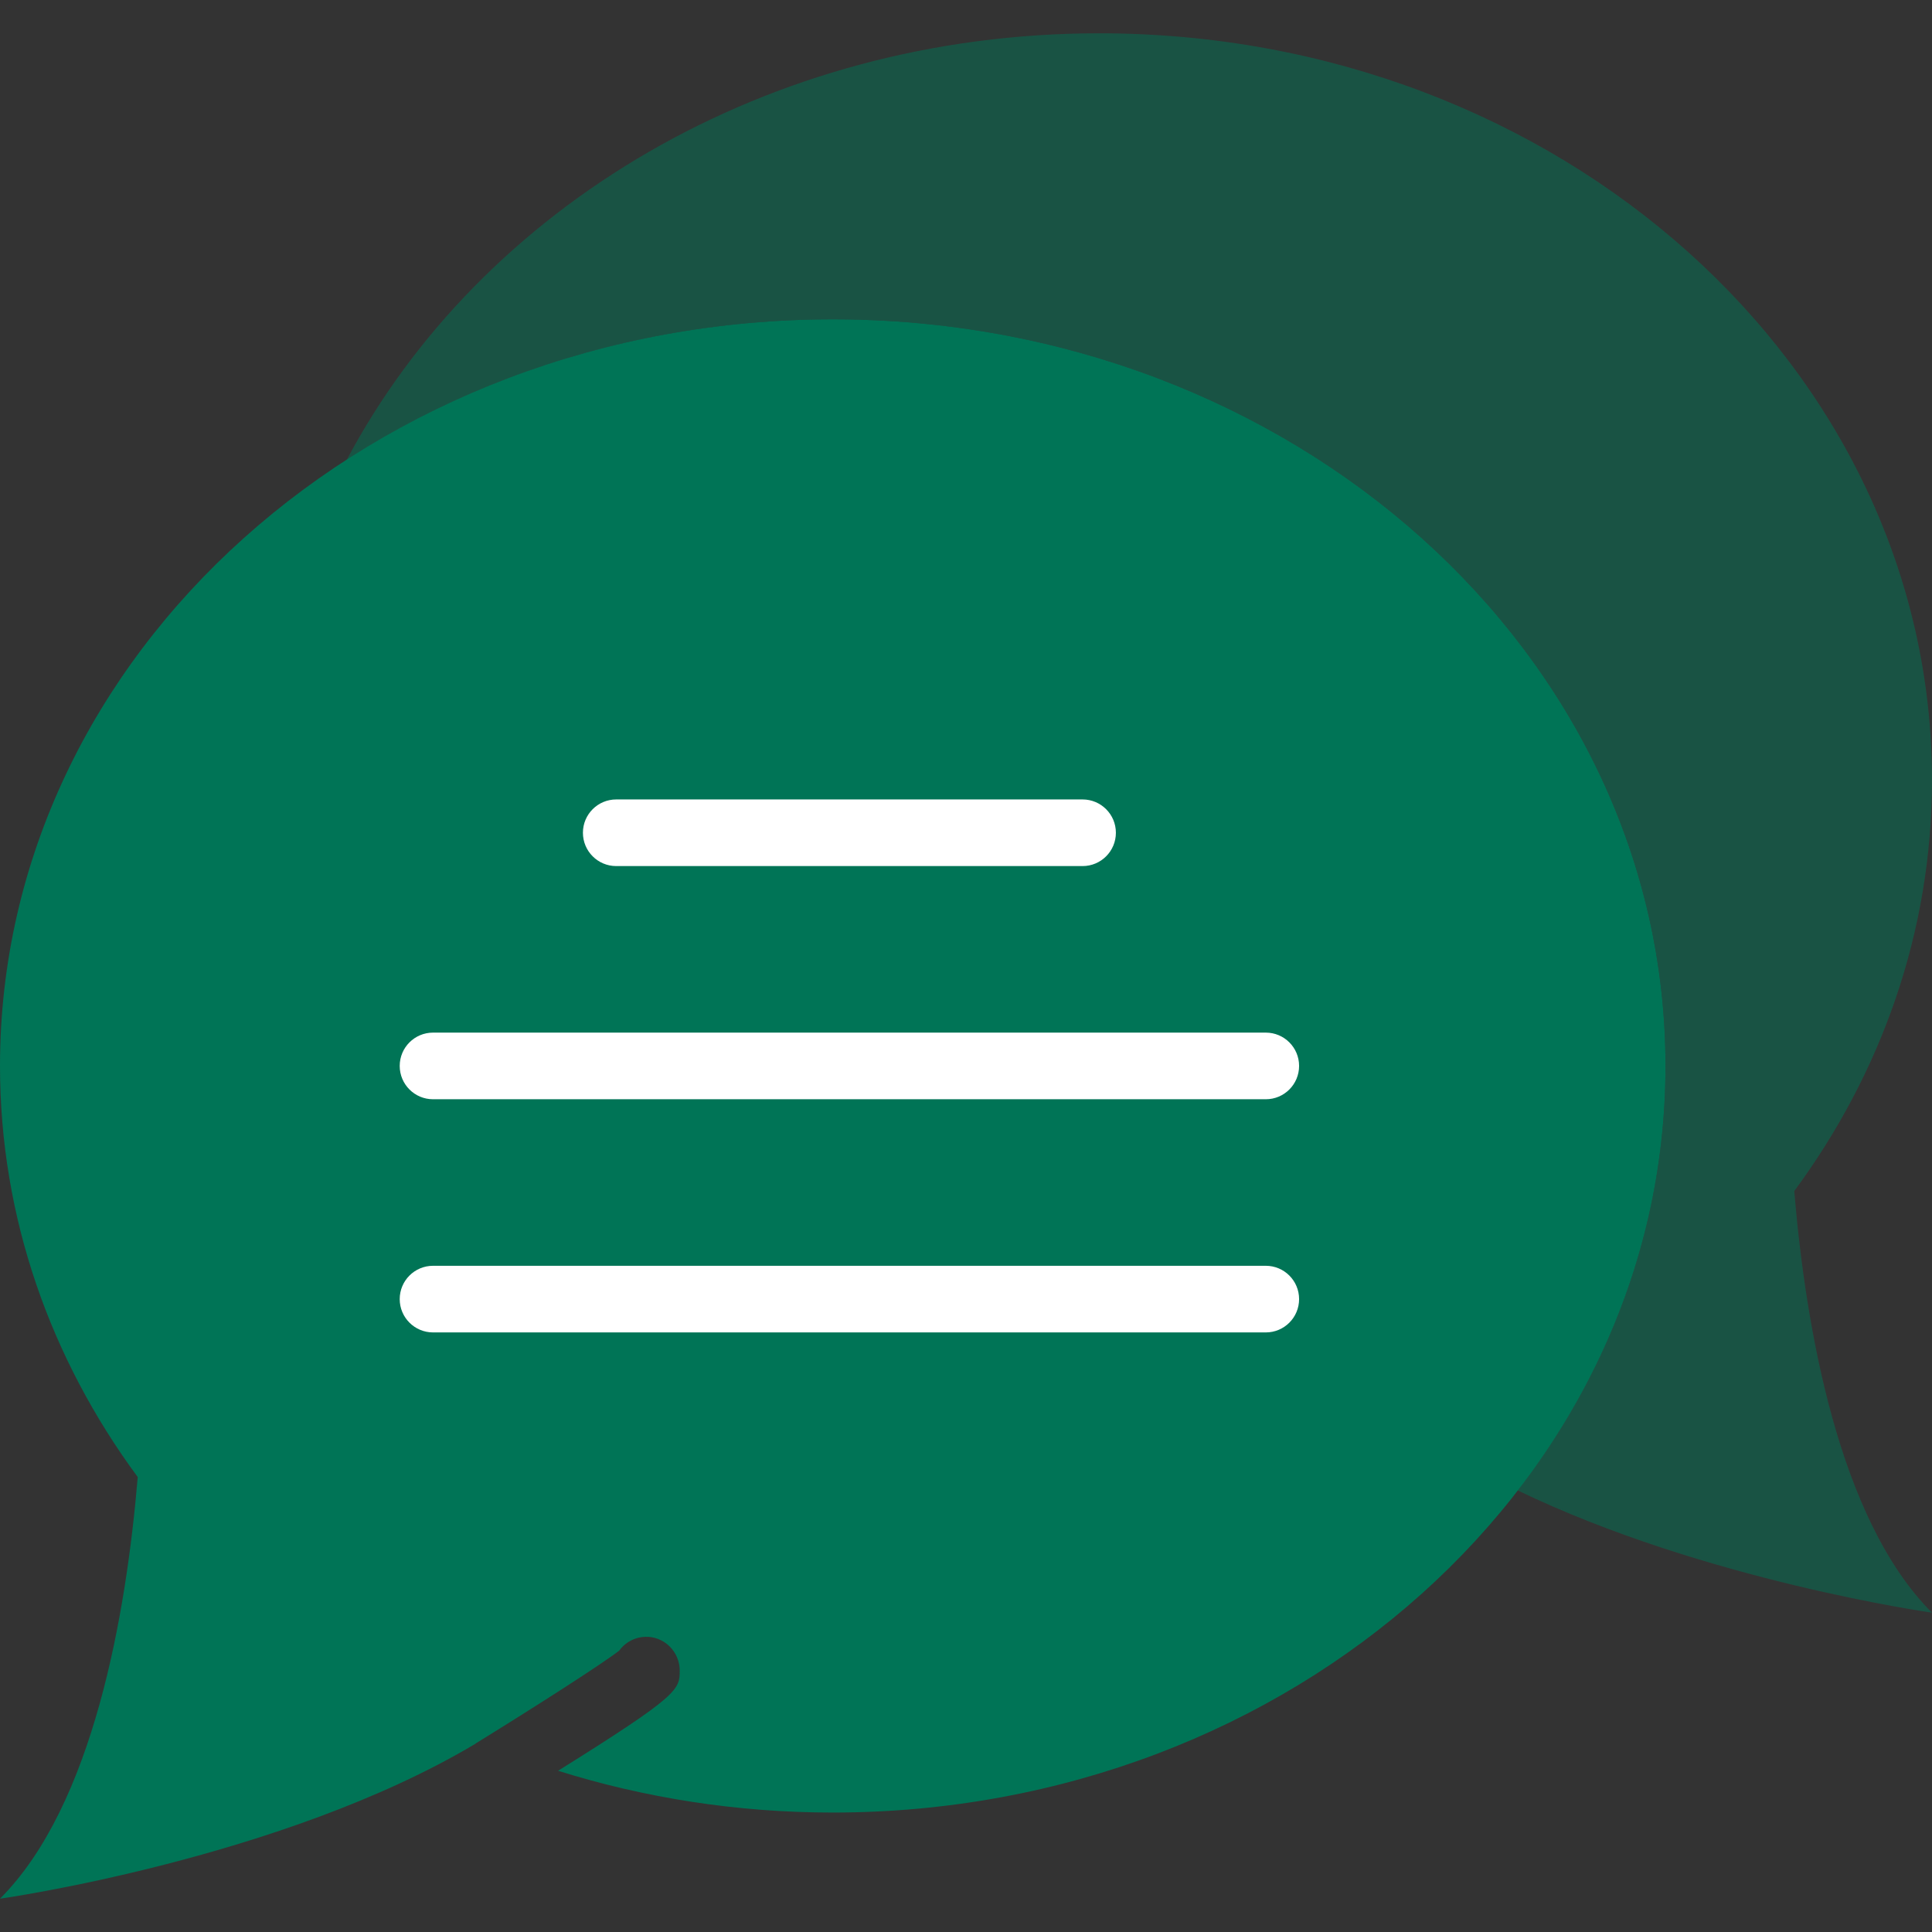 <svg width="100" height="100" viewBox="0 0 100 100" fill="none" xmlns="http://www.w3.org/2000/svg">
<rect x="0" y="0" width="100" height="100" fill="#333333" stroke="none"/>
<path d="M43.103 16.528C19.298 16.528 0 33.829 0 55.172C0 63.038 2.628 70.35 7.129 76.453C6.538 83.505 4.836 93.438 0 98.276C0 98.276 14.603 96.222 24.609 90.257C24.619 90.25 24.624 90.24 24.633 90.234C27.726 88.328 31.2 86.102 32.05 85.436C32.569 84.717 33.566 84.5 34.34 84.969C34.853 85.281 35.179 85.852 35.181 86.452C35.186 87.455 35.167 87.734 28.886 91.655C33.338 93.052 38.119 93.817 43.102 93.817C66.907 93.817 86.205 76.516 86.205 55.172C86.205 33.829 66.909 16.528 43.103 16.528Z" fill="#007456"/>
<path opacity="0.5" d="M99.999 40.369C99.999 19.026 80.701 1.724 56.896 1.724C39.706 1.724 24.87 10.748 17.949 23.8C25.03 19.229 33.711 16.528 43.103 16.528C66.908 16.528 86.206 33.829 86.206 55.172C86.206 63.336 83.375 70.903 78.556 77.143C88.21 81.807 99.999 83.472 99.999 83.472C95.163 78.636 93.461 68.703 92.87 61.65C97.372 55.547 99.999 48.234 99.999 40.369Z" fill="#007456"/>
<path d="M56.034 44.828H31.896C30.944 44.828 30.172 44.057 30.172 43.103C30.172 42.15 30.944 41.379 31.896 41.379H56.034C56.986 41.379 57.758 42.15 57.758 43.103C57.758 44.057 56.986 44.828 56.034 44.828Z" fill="white"/>
<path d="M65.517 56.897H22.414C21.462 56.897 20.689 56.126 20.689 55.172C20.689 54.219 21.462 53.448 22.414 53.448H65.517C66.469 53.448 67.241 54.219 67.241 55.172C67.241 56.126 66.469 56.897 65.517 56.897Z" fill="white"/>
<path d="M65.517 68.966H22.414C21.462 68.966 20.689 68.195 20.689 67.242C20.689 66.288 21.462 65.517 22.414 65.517H65.517C66.469 65.517 67.241 66.288 67.241 67.242C67.241 68.195 66.469 68.966 65.517 68.966Z" fill="white"/>
</svg>

